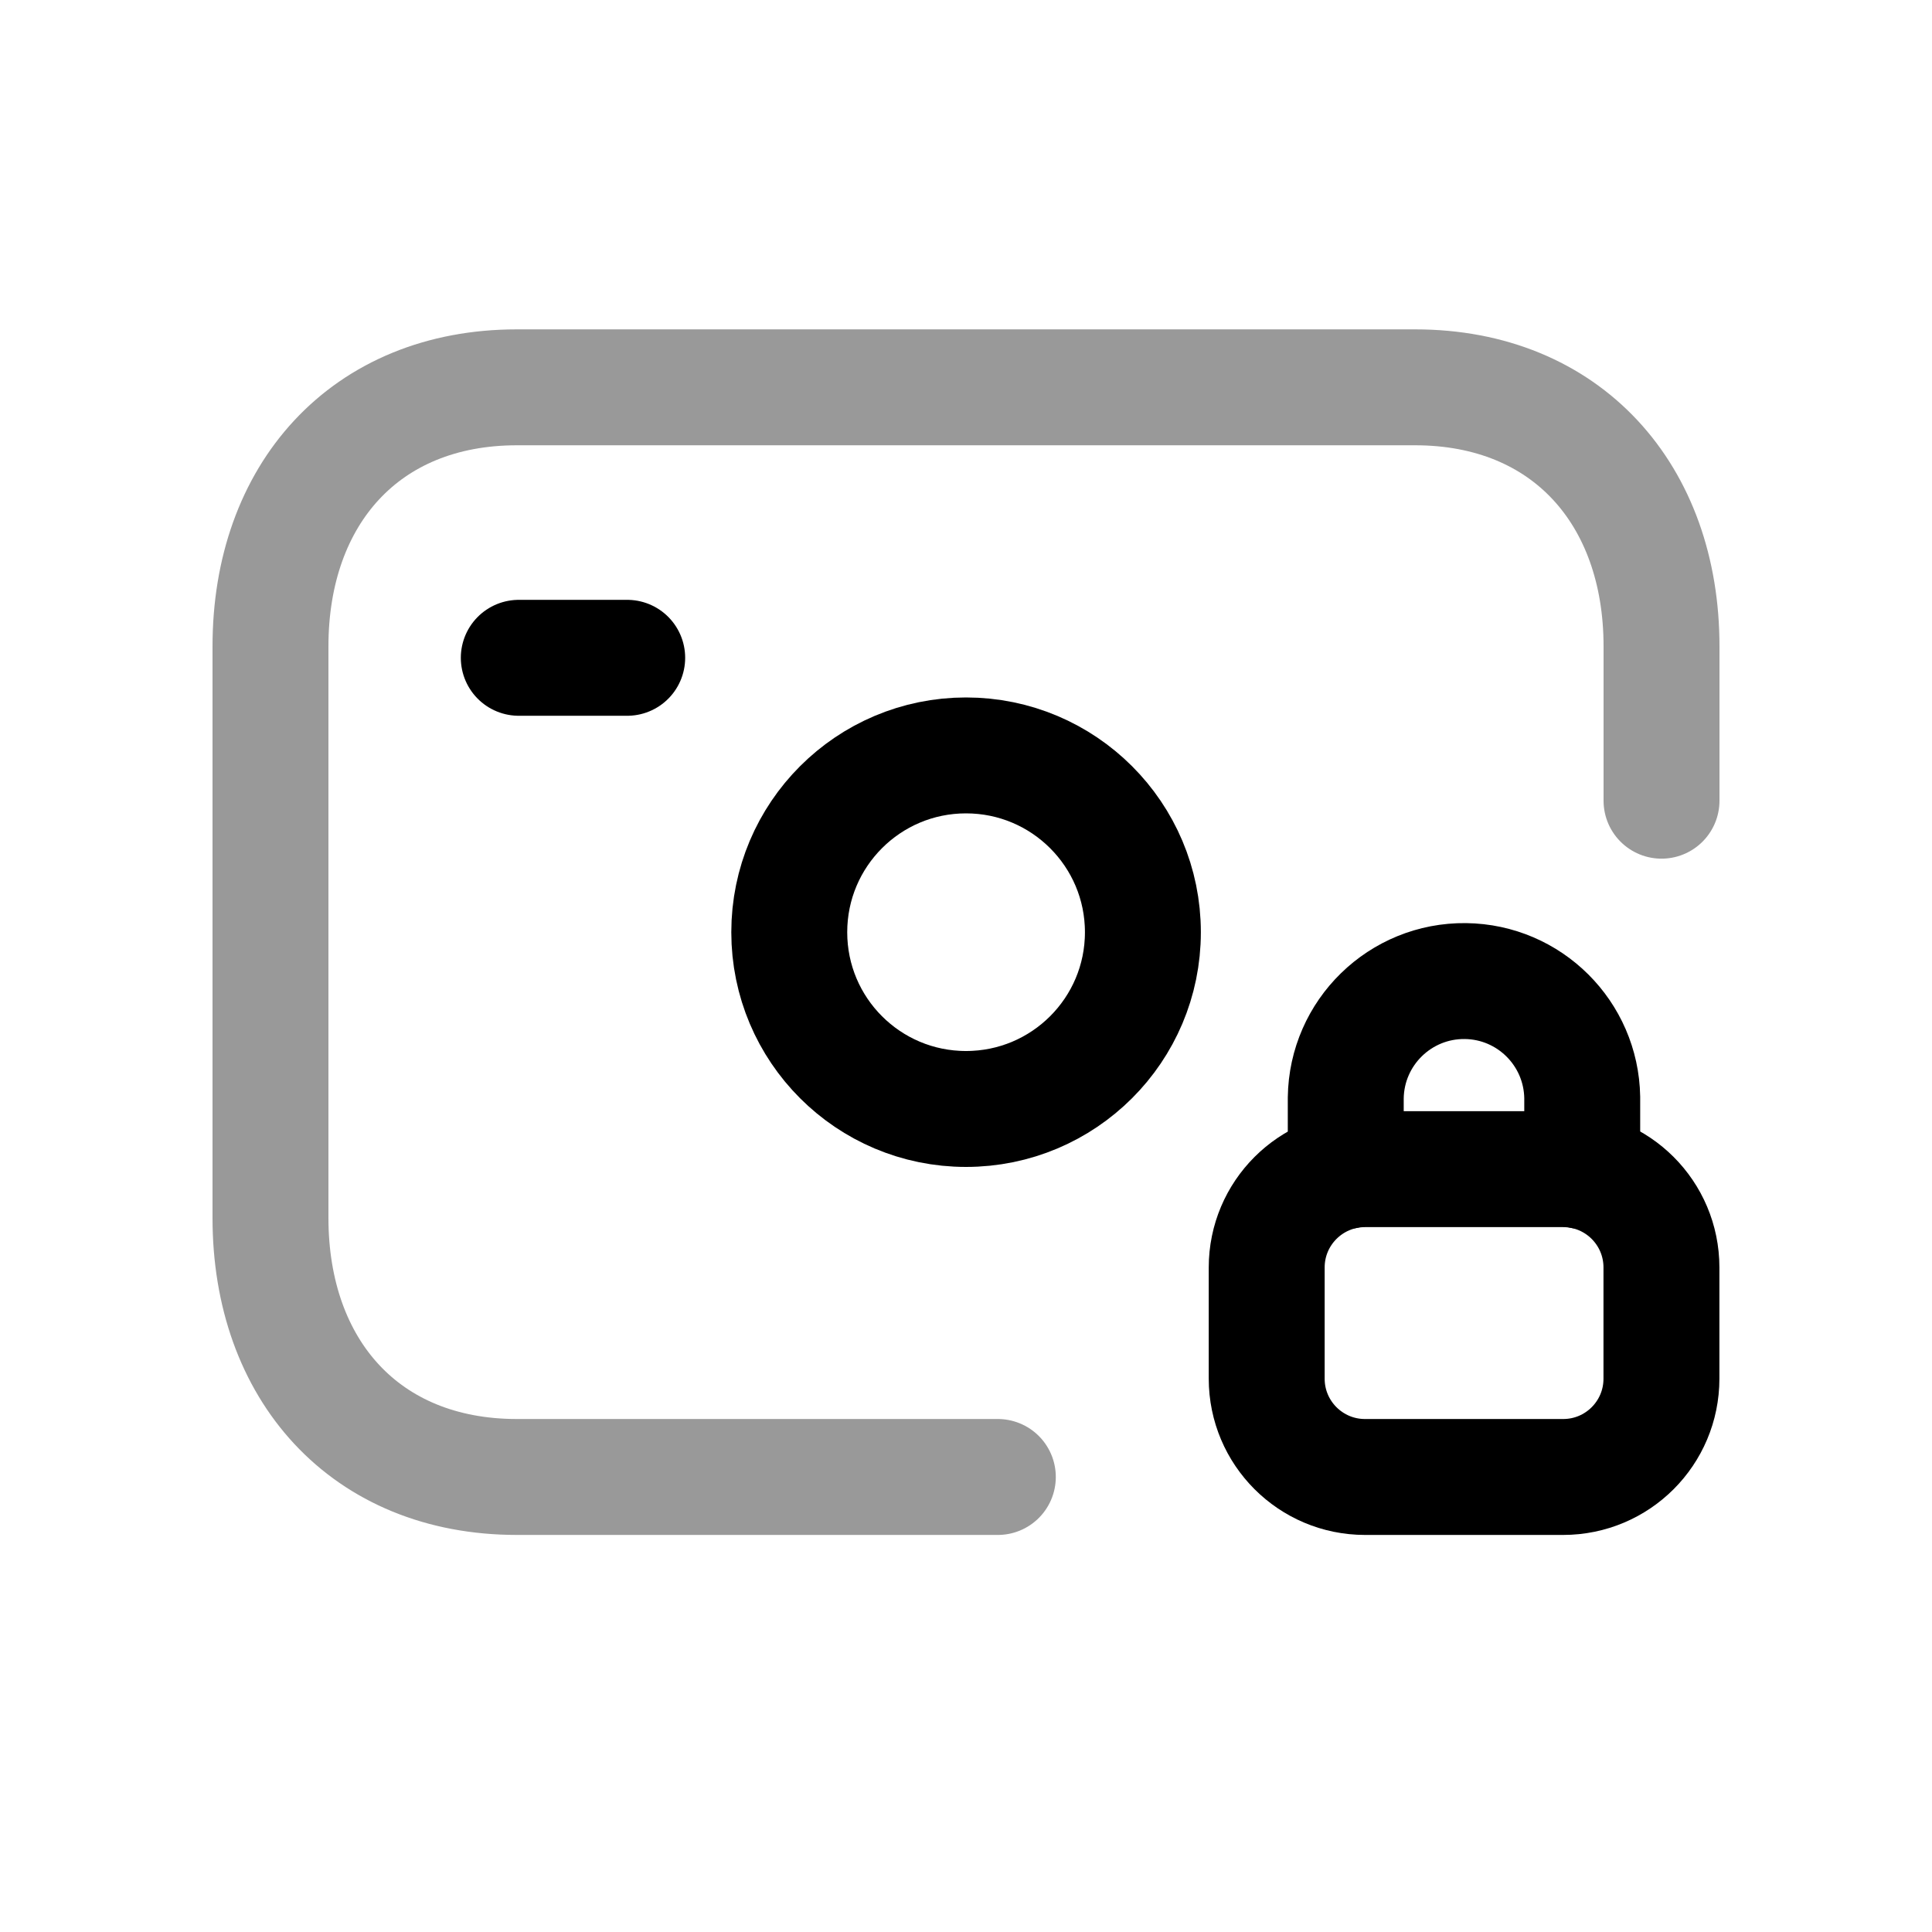 <svg width="25" height="25" viewBox="0 0 25 25" fill="none" xmlns="http://www.w3.org/2000/svg">
<path opacity="0.4" d="M12.912 19.112H6.689C4.723 19.112 3.5 17.725 3.5 15.761V8.363C3.5 6.399 4.723 5.012 6.688 5.012H18.312C20.271 5.012 21.5 6.399 21.5 8.363V10.361" stroke="black" stroke-width="1.5" stroke-linecap="round" stroke-linejoin="round"/>
<path fill-rule="evenodd" clip-rule="evenodd" d="M17.663 19.112H20.227C20.93 19.112 21.499 18.543 21.499 17.84V16.401C21.499 15.698 20.93 15.129 20.227 15.129H17.663C16.961 15.129 16.391 15.698 16.391 16.401V17.84C16.391 18.543 16.961 19.112 17.663 19.112Z" stroke="black" stroke-width="1.5" stroke-linecap="round" stroke-linejoin="round"/>
<path d="M17.414 15.153V14.207C17.425 13.361 18.119 12.685 18.963 12.695C19.791 12.705 20.46 13.372 20.474 14.2V15.153" stroke="black" stroke-width="1.5" stroke-linecap="round" stroke-linejoin="round"/>
<path d="M6.713 8.512H8.116" stroke="black" stroke-width="1.5" stroke-linecap="round" stroke-linejoin="round"/>
<path fill-rule="evenodd" clip-rule="evenodd" d="M10.213 12.063C10.213 10.799 11.237 9.775 12.5 9.775C13.764 9.775 14.789 10.799 14.789 12.063C14.789 13.327 13.764 14.35 12.5 14.35C11.237 14.35 10.213 13.327 10.213 12.063Z" stroke="black" stroke-width="1.5" stroke-linecap="round" stroke-linejoin="round"/>
</svg>
